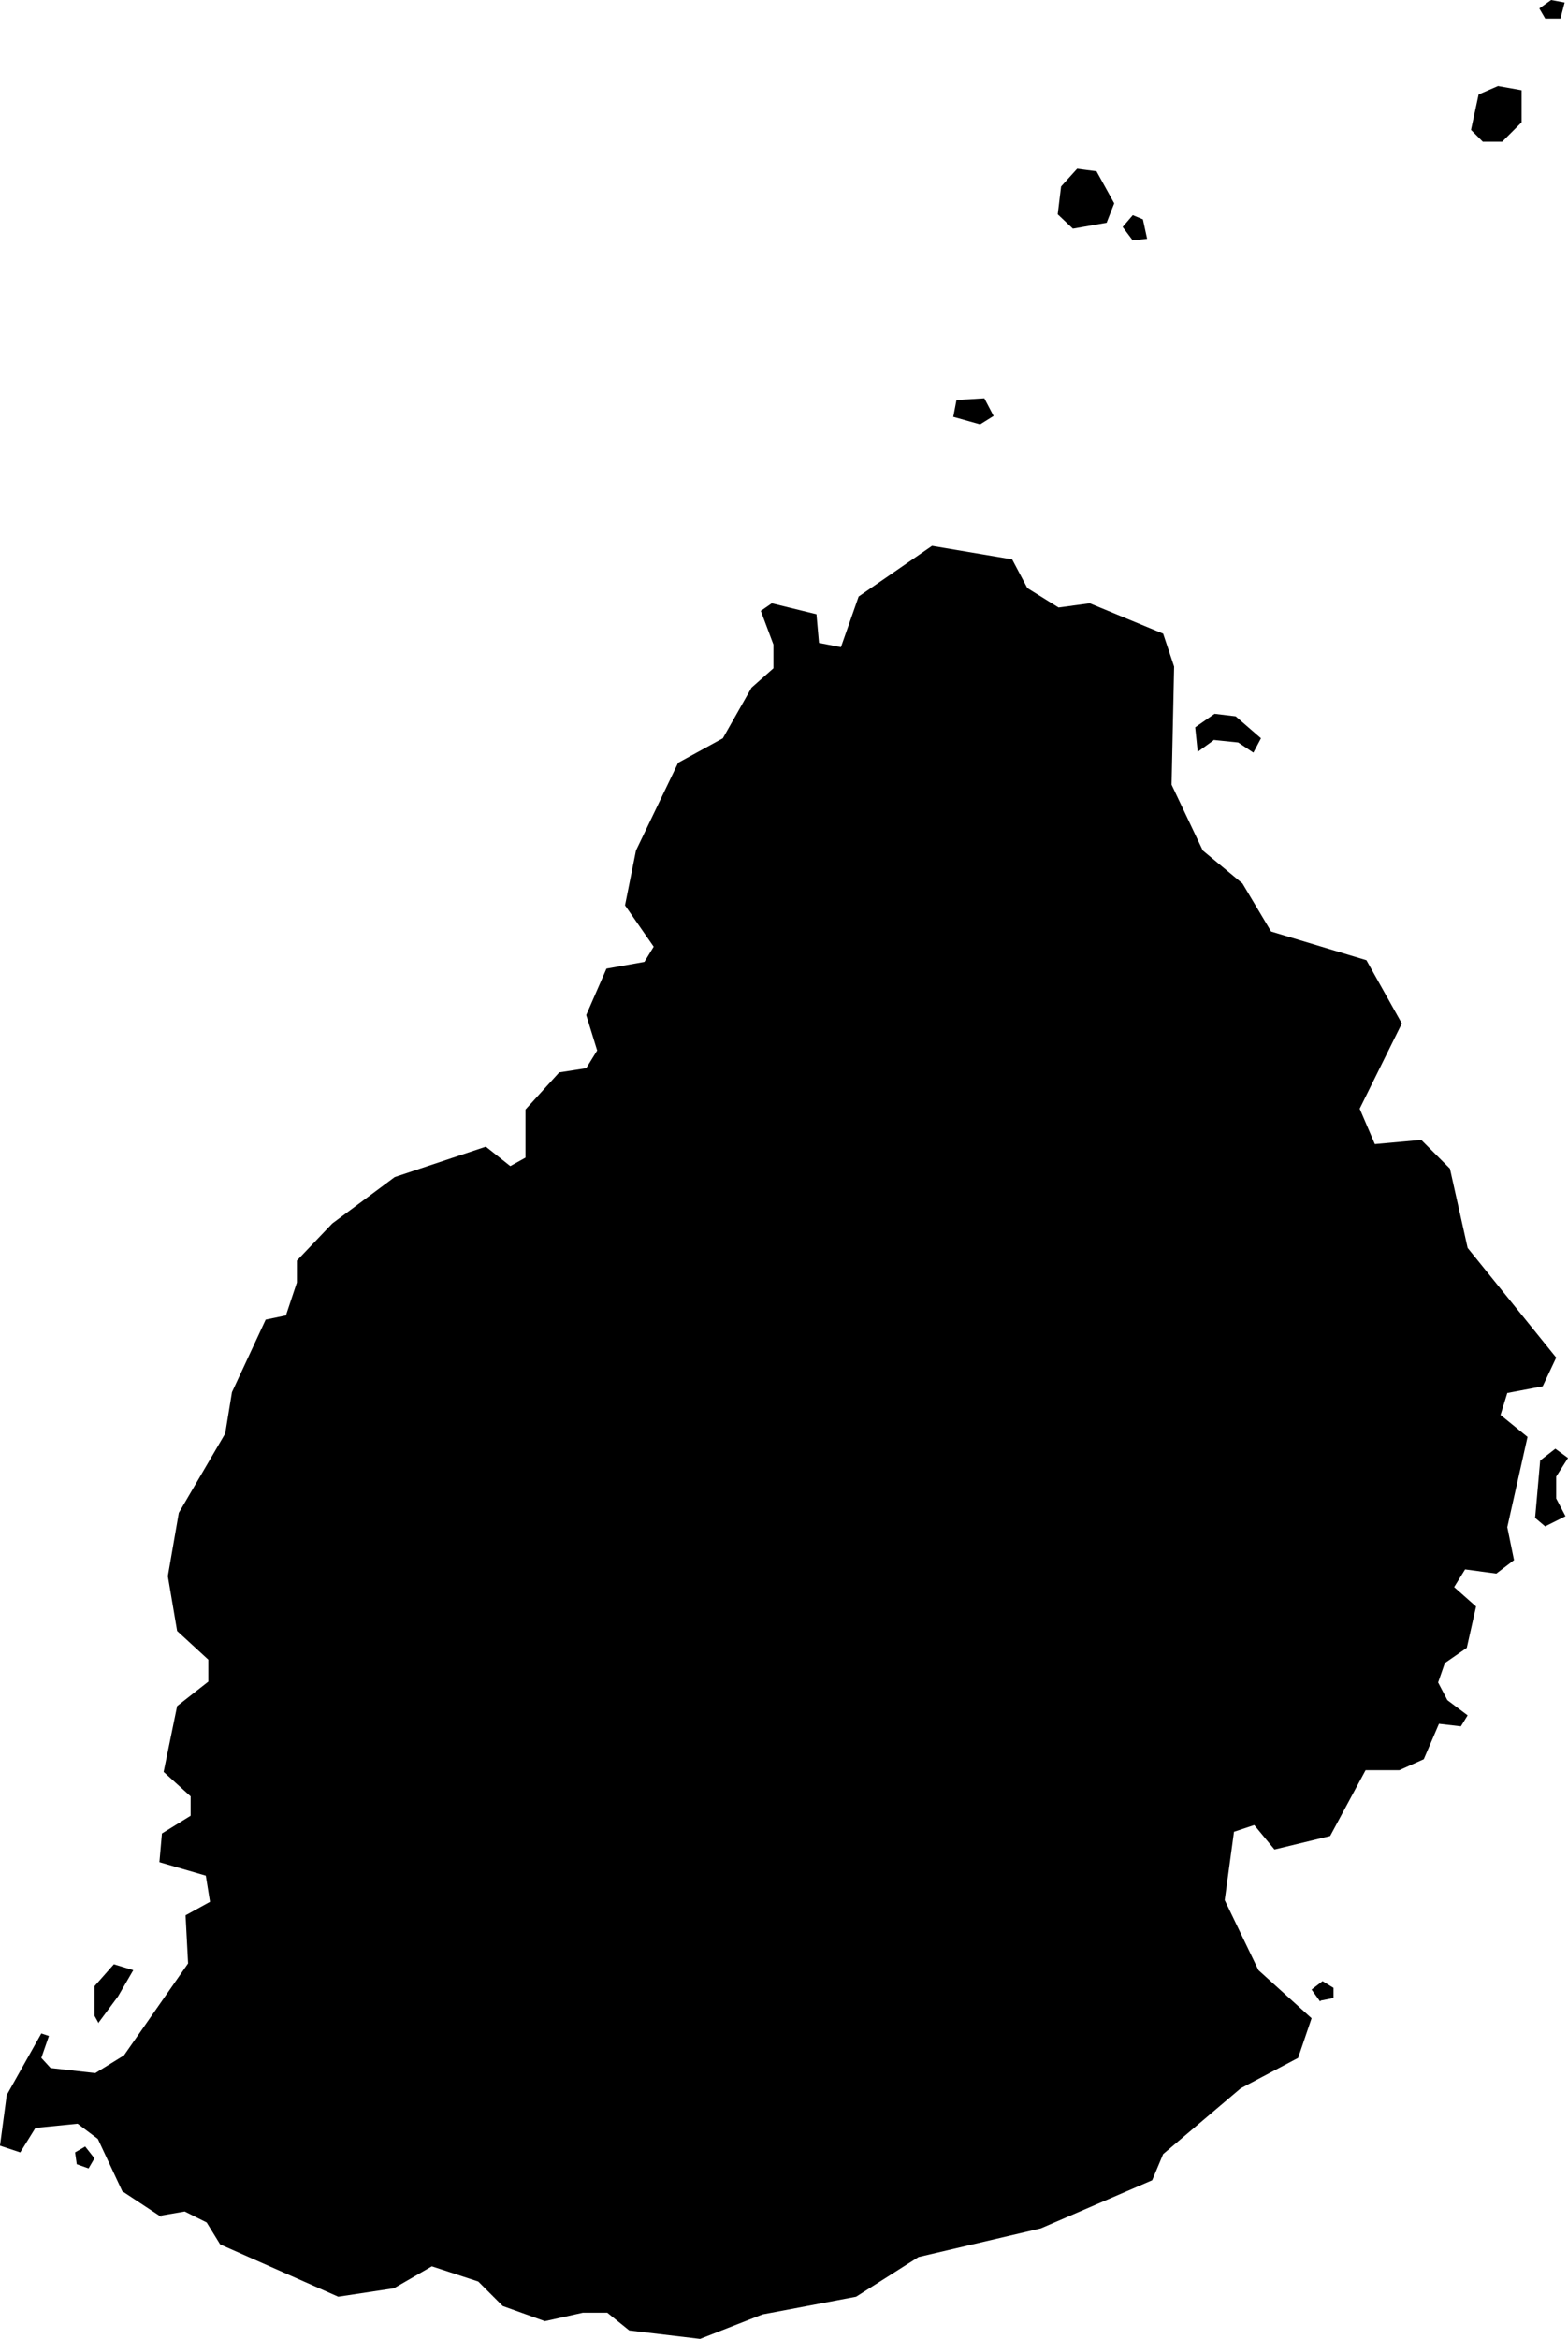<svg xmlns="http://www.w3.org/2000/svg" viewBox="853.912 524.949 1.859 2.772">
  <path d="M855.042,525.444l0.004,-0.021l0.033,-0.002l0.011,0.021l-0.016,0.01l-0.032,-0.009Z M855.351,525.826l0.029,0.003l0.018,0.012l0.009,-0.017l-0.03,-0.026l-0.025,-0.003l-0.023,0.016l0.003,0.029l0.018,-0.013Z M855.184,525.22l0.04,-0.007l0.009,-0.023l-0.021,-0.038l-0.023,-0.003l-0.019,0.021l-0.004,0.033l0.018,0.017Z M855.254,525.234l0.018,-0.002l-0.005,-0.023l-0.012,-0.005l-0.012,0.014l0.012,0.016Z M855.744,524.971h0.018l0.005,-0.019l-0.016,-0.003l-0.014,0.01l0.007,0.012Z M855.67,525.117h0.023l0.023,-0.023v-0.038l-0.028,-0.005l-0.023,0.01l-0.009,0.042l0.014,0.014Z M855.744,526.758l0.024,-0.012l-0.011,-0.021v-0.026l0.014,-0.022 l-0.015,-0.011l-0.018,0.014l-0.006,0.068l0.013,0.011Z M855.478,527.32l0.015,-0.003v-0.012l-0.013,-0.008 l-0.013,0.01l0.01,0.014Z M854.017,527.519l0.007,-0.012l-0.011,-0.014l-0.012,0.007l0.002,0.014l0.014,0.005Z M854.029,527.346l0.023,-0.031l0.018,-0.031l-0.023,-0.007l-0.023,0.026v0.035l0.005,0.009Z M854.102,527.575l0.029,-0.005l0.026,0.013l0.016,0.026l0.14,0.062l0.066,-0.01l0.045,-0.026l0.055,0.018l0.029,0.029l0.05,0.018l0.045,-0.01h0.029l0.026,0.021l0.084,0.01l0.074,-0.029l0.111,-0.021l0.074,-0.047l0.145,-0.034l0.132,-0.057l0.013,-0.031l0.092,-0.078l0.068,-0.036l0.016,-0.047l-0.063,-0.057l-0.04,-0.083l0.011,-0.081l0.024,-0.008l0.024,0.029l0.066,-0.016l0.042,-0.078h0.04l0.029,-0.013l0.018,-0.042l0.026,0.003l0.008,-0.013l-0.024,-0.018l-0.011,-0.021l0.008,-0.023l0.026,-0.018l0.011,-0.049l-0.026,-0.023l0.013,-0.021l0.037,0.005l0.021,-0.016l-0.008,-0.039l0.024,-0.107l-0.032,-0.026l0.008,-0.026l0.042,-0.008l0.016,-0.034l-0.105,-0.13l-0.021,-0.094l-0.034,-0.034l-0.055,0.005l-0.018,-0.042l0.05,-0.101l-0.042,-0.075l-0.113,-0.034l-0.034,-0.057l-0.047,-0.039l-0.037,-0.078l0.003,-0.14l-0.013,-0.039l-0.087,-0.036l-0.037,0.005l-0.037,-0.023l-0.018,-0.034l-0.095,-0.016l-0.087,0.06l-0.021,0.06l-0.026,-0.005l-0.003,-0.034l-0.053,-0.013l-0.013,0.009l0.015,0.04v0.028l-0.026,0.023l-0.034,0.06l-0.053,0.029l-0.05,0.104l-0.013,0.065l0.034,0.049l-0.011,0.018l-0.045,0.008l-0.024,0.055l0.013,0.042l-0.013,0.021l-0.032,0.005l-0.04,0.044v0.057l-0.018,0.01l-0.029,-0.023l-0.108,0.036l-0.074,0.055l-0.042,0.044v0.026l-0.013,0.039l-0.024,0.005l-0.04,0.086l-0.008,0.049l-0.055,0.094l-0.013,0.075l0.011,0.065l0.037,0.034v0.026l-0.037,0.029l-0.016,0.078l0.032,0.029v0.023l-0.034,0.021l-0.003,0.034l0.055,0.016l0.005,0.031l-0.029,0.016l0.003,0.057l-0.076,0.109l-0.034,0.021l-0.053,-0.006l-0.011,-0.012l0.009,-0.026l-0.009,-0.003l-0.041,0.073l-0.008,0.06l0.024,0.008l0.018,-0.029l0.05,-0.005l0.024,0.018l0.029,0.062l0.047,0.031Z "/>
</svg>
